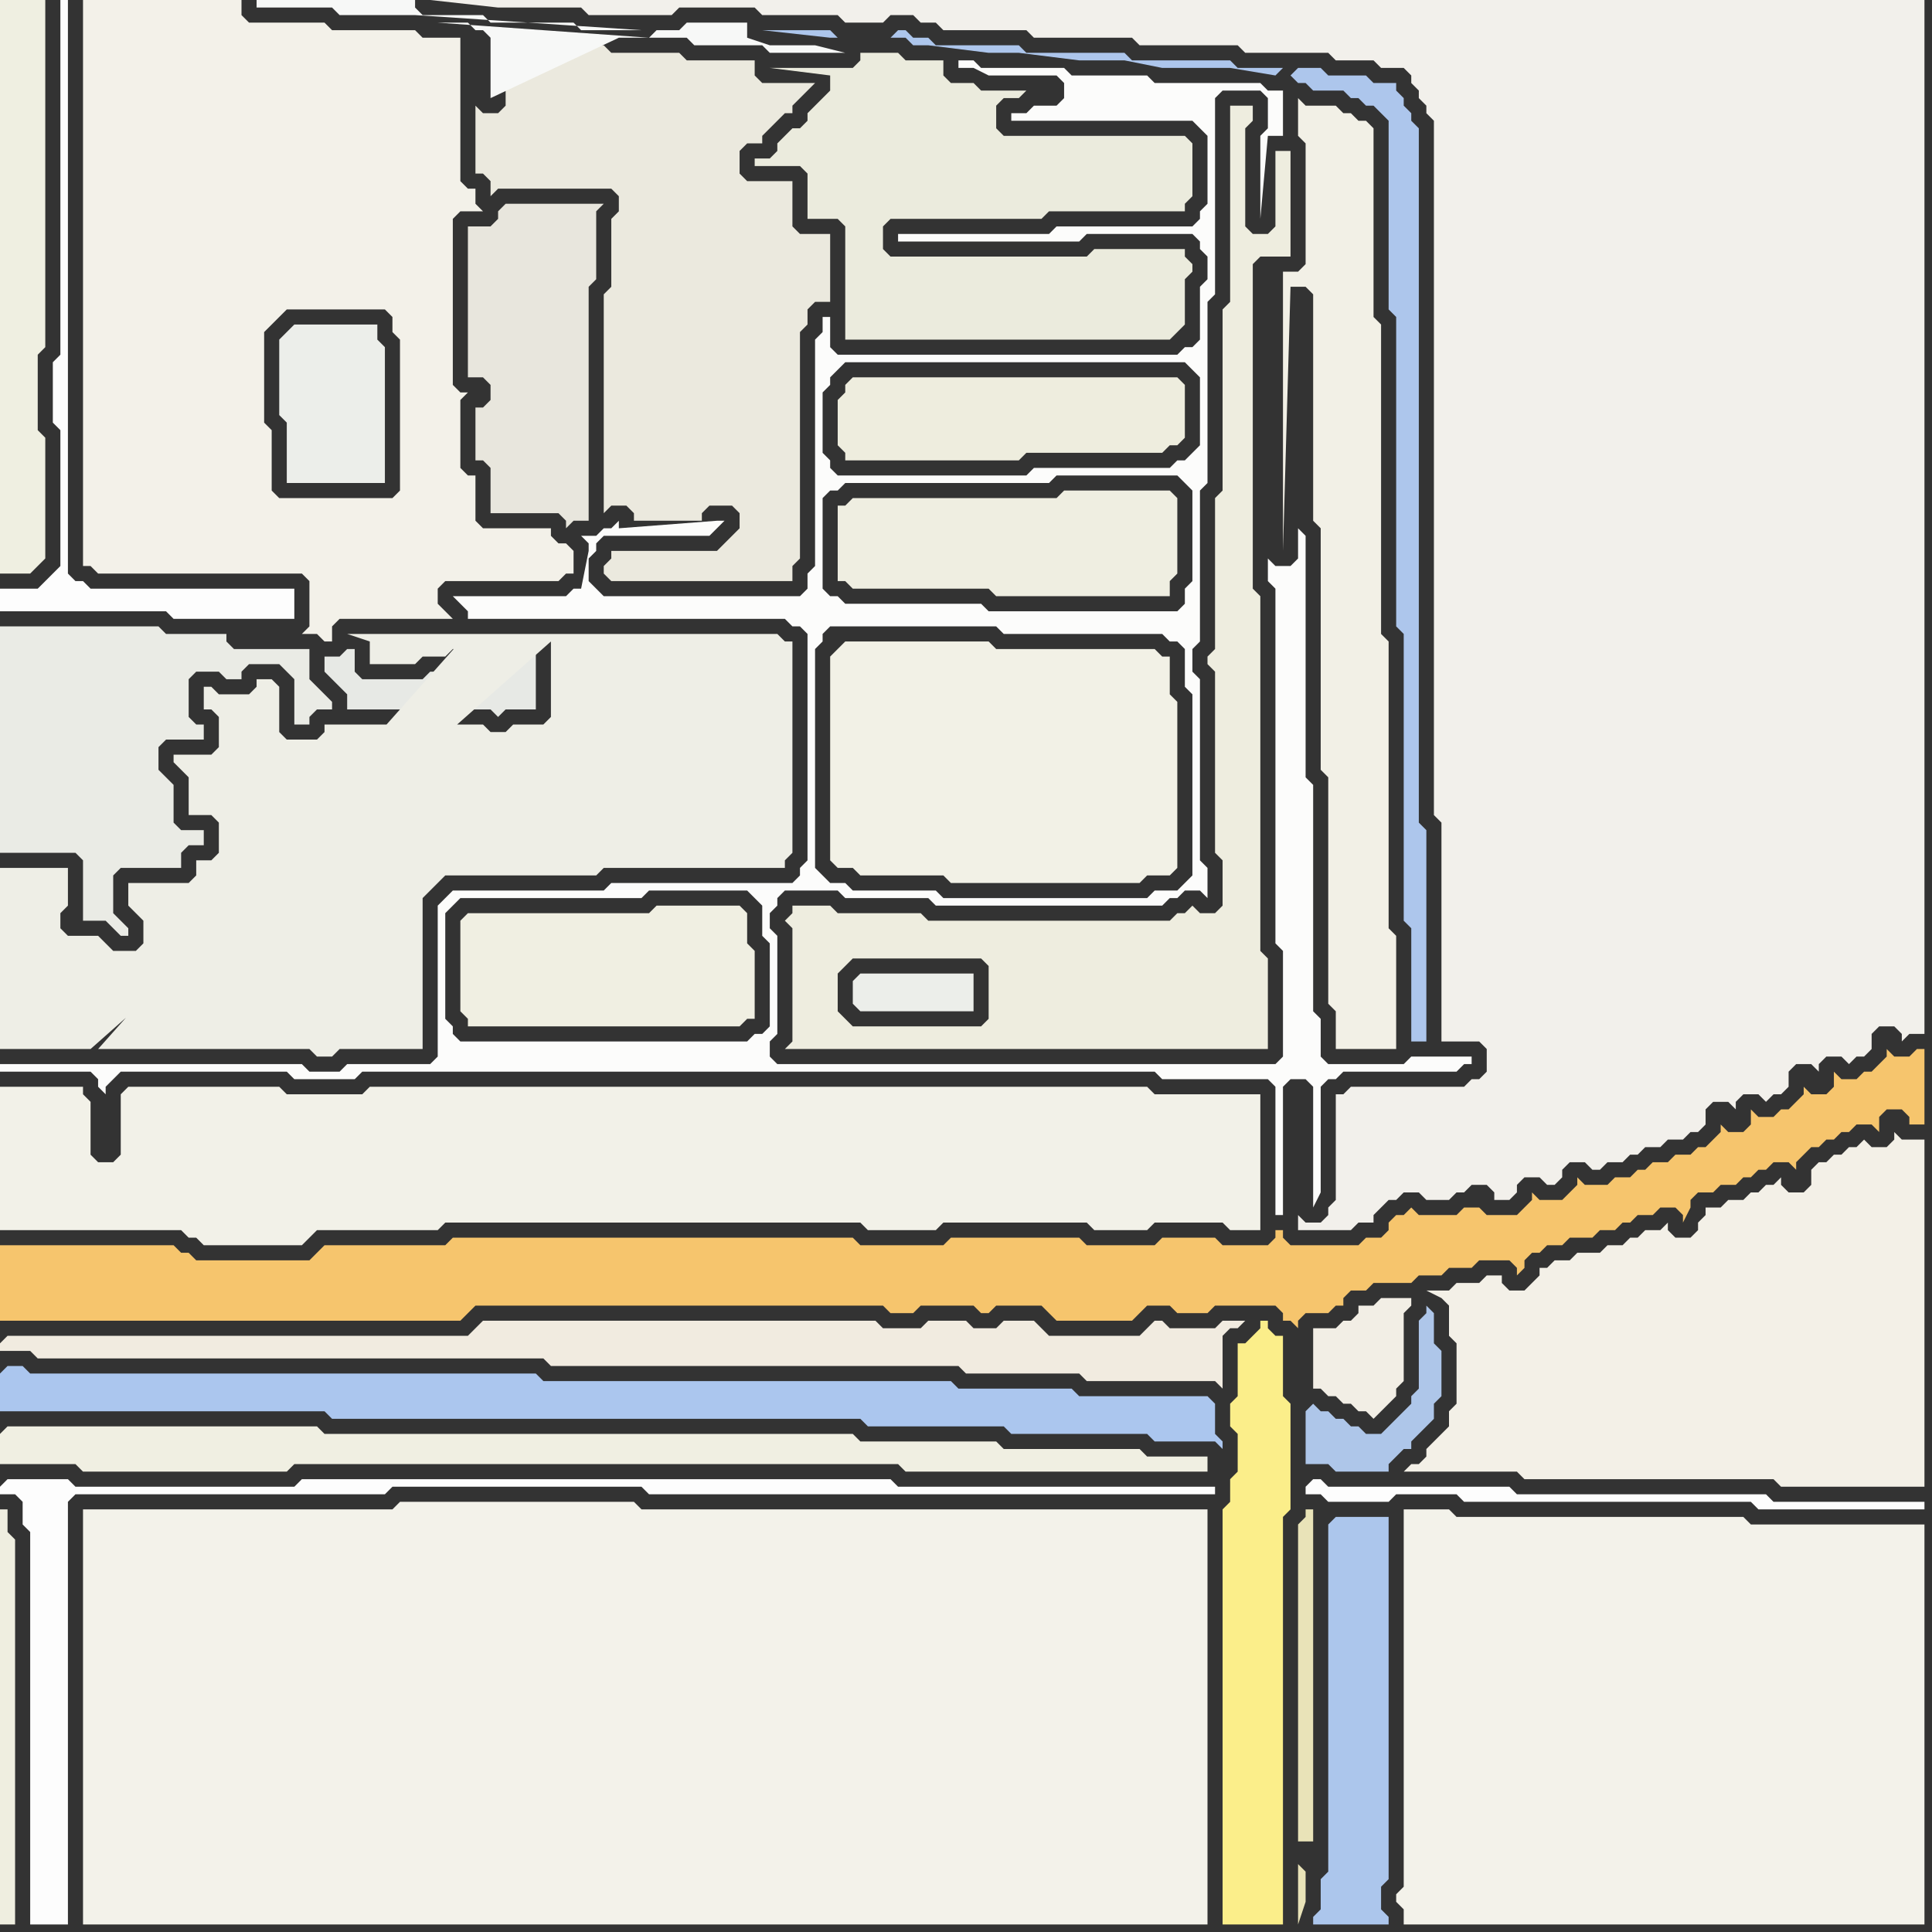 <svg width="256" height="256" xmlns="http://www.w3.org/2000/svg"><rect width="100%" height="100%" fill="#333333" stroke="none"/><script> 
var tempColor;
function hoverPath(evt){
obj = evt.target;
tempColor = obj.getAttribute("fill");
obj.setAttribute("fill","red");
//alert(tempColor);
//obj.setAttribute("stroke","red");}
function recoverPath(evt){
obj = evt.target;
obj.setAttribute("fill", tempColor);
//obj.setAttribute("stroke", tempColor);
}</script><path onmouseover="hoverPath(evt)" onmouseout="recoverPath(evt)" fill="rgb(239,239,225)" d="M  0,2l 0,74 4,0 1,-1 1,-1 0,-16 -1,-1 0,-10 1,-1 0,-46 -6,0Z"/>
<path onmouseover="hoverPath(evt)" onmouseout="recoverPath(evt)" fill="rgb(253,253,253)" d="M  1,78l -1,0 0,3 22,0 1,1 16,0 0,-4 -27,0 -1,-1 -1,0 -1,-1 0,-76 -1,0 0,47 -1,1 0,8 1,1 0,18 -1,1 -1,1 -1,1Z"/>
<path onmouseover="hoverPath(evt)" onmouseout="recoverPath(evt)" fill="rgb(242,241,232)" d="M  0,146l 0,17 24,0 1,1 1,0 1,1 13,0 1,-1 1,-1 16,0 1,-1 55,0 1,1 9,0 1,-1 19,0 1,1 7,0 1,-1 9,0 1,1 4,0 0,-18 -14,0 -1,-1 -103,0 -1,1 -10,0 -1,-1 -20,0 -1,1 0,8 -1,1 -2,0 -1,-1 0,-7 -1,-1 0,-1 -11,0Z"/>
<path onmouseover="hoverPath(evt)" onmouseout="recoverPath(evt)" fill="rgb(241,235,224)" d="M  0,178l 0,1 4,0 1,1 67,0 1,1 54,0 1,1 15,0 1,1 17,0 1,1 0,-7 1,-1 1,0 1,-1 -3,0 -1,1 -6,0 -1,-1 -1,0 -1,1 -1,1 -12,0 -1,-1 -1,-1 -4,0 -1,1 -3,0 -1,-1 -5,0 -1,1 -5,0 -1,-1 -52,0 -1,1 -1,1 -61,0 -1,1Z"/>
<path onmouseover="hoverPath(evt)" onmouseout="recoverPath(evt)" fill="rgb(171,198,238)" d="M  0,182l 0,5 43,0 1,1 70,0 1,1 18,0 1,1 18,0 1,1 8,0 1,1 0,-1 -1,-1 0,-4 -1,-1 -17,0 -1,-1 -15,0 -1,-1 -54,0 -1,-1 -67,0 -1,-1 -2,0 -1,1Z"/>
<path onmouseover="hoverPath(evt)" onmouseout="recoverPath(evt)" fill="rgb(240,239,226)" d="M  0,190l 0,4 10,0 1,1 27,0 1,-1 80,0 1,1 40,0 0,-2 -8,0 -1,-1 -18,0 -1,-1 -18,0 -1,-1 -70,0 -1,-1 -41,0 -1,1Z"/>
<path onmouseover="hoverPath(evt)" onmouseout="recoverPath(evt)" fill="rgb(234,235,229)" d="M  11,121l 0,1 3,0 1,1 1,1 1,0 0,-1 -1,-1 0,0 -1,-1 0,-5 1,-1 8,0 0,-2 1,-1 2,0 0,-2 -3,0 -1,-1 0,-5 -1,-1 -1,-1 0,-3 1,-1 5,0 0,-2 -1,0 -1,-1 0,-5 1,-1 3,0 1,1 2,0 0,-1 1,-1 4,0 1,1 1,1 0,6 2,0 0,-1 1,-1 2,0 0,-1 -1,-1 0,0 -1,-1 -1,-1 0,-4 -10,0 -1,-1 0,-1 -8,0 -1,-1 -21,0 0,30 10,0 1,1Z"/>
<path onmouseover="hoverPath(evt)" onmouseout="recoverPath(evt)" fill="rgb(243,242,234)" d="M  11,202l 0,53 149,0 0,-55 -75,0 -1,-1 -31,0 -1,1 -41,0Z"/>
<path onmouseover="hoverPath(evt)" onmouseout="recoverPath(evt)" fill="rgb(236,238,234)" d="M  38,44l 0,0 -1,1 0,10 1,1 0,8 13,0 0,-18 -1,-1 0,-2 -11,0 -1,1Z"/>
<path onmouseover="hoverPath(evt)" onmouseout="recoverPath(evt)" fill="rgb(243,241,233)" d="M  47,66l -10,0 -1,-1 0,-8 -1,-1 0,-12 1,-1 1,-1 1,-1 13,0 1,1 0,2 1,1 0,20 -1,1 -5,0 13,-15 0,-22 1,-1 3,0 -1,-1 0,-2 -1,0 -1,-1 0,-19 -5,0 -1,-1 -11,0 -1,-1 -10,0 -1,-1 0,-2 -21,0 0,75 1,0 1,1 27,0 1,1 0,6 -1,1 2,0 1,1 1,0 0,-2 1,-1 15,0 -1,-1 0,0 -1,-1 0,-2 1,-1 15,0 1,-1 1,0 0,-3 -1,-1 -1,0 -1,-1 0,-1 -9,0 -1,-1 0,-6 -1,0 -1,-1 0,-9 1,-1 -1,0 -1,-1 -13,15Z"/>
<path onmouseover="hoverPath(evt)" onmouseout="recoverPath(evt)" fill="rgb(231,233,229)" d="M  50,90l -2,0 -1,-1 0,-3 -1,0 -1,1 -2,0 0,2 1,1 1,1 1,1 0,2 11,0 1,1 1,-1 6,0 1,1 1,-1 4,0 0,-8 -8,0 0,1 -1,1 -1,0 -1,1 -3,0 -1,1Z"/>
<path onmouseover="hoverPath(evt)" onmouseout="recoverPath(evt)" fill="rgb(235,233,222)" d="M  67,8l 0,6 -1,1 -2,0 -1,-1 0,9 1,0 1,1 0,2 1,-1 15,0 1,1 0,2 -1,1 0,9 -1,1 0,29 1,-1 2,0 1,1 0,1 9,0 0,-1 1,-1 3,0 1,1 0,2 -1,1 -1,1 -1,1 -14,0 0,1 -1,1 0,1 1,1 24,0 0,-2 1,-1 0,-30 1,-1 0,-2 1,-1 2,0 0,-9 -4,0 -1,-1 0,-6 -6,0 -1,-1 0,-3 1,-1 2,0 0,-1 1,-1 1,-1 1,-1 1,0 0,-1 1,-1 1,-1 1,-1 -7,0 -1,-1 0,-2 -9,0 -1,-1 -9,0 -1,-1 -13,0Z"/>
<path onmouseover="hoverPath(evt)" onmouseout="recoverPath(evt)" fill="rgb(251,238,138)" d="M  164,178l 0,7 -1,1 0,3 1,1 0,5 -1,1 0,3 -1,1 0,55 8,0 0,-54 1,-1 0,-14 -1,-1 0,-8 -1,0 -1,-1 0,-1 -1,0 0,1 -1,1 -1,1Z"/>
<path onmouseover="hoverPath(evt)" onmouseout="recoverPath(evt)" fill="rgb(173,198,236)" d="M  171,10l 0,0 1,1 1,0 1,1 4,0 1,1 1,0 1,1 1,0 1,1 1,1 0,25 1,1 0,41 1,1 0,38 1,1 0,15 2,0 0,-28 -1,-1 0,-92 -1,-1 0,-1 -1,-1 0,-1 -1,-1 0,-1 -3,0 -1,-1 -5,0 -1,-1 -3,0 -1,1 -1,-1 -6,0 -1,-1 -13,0 -1,-1 -13,0 -1,-1 -11,0 -1,-1 -2,0 -1,-1 -1,0 -1,1 -7,0 -1,-1 -9,0 9,1 10,0 1,1 2,0 8,1 4,0 8,1 6,0 5,1 9,0 6,1 1,-1 1,1Z"/>
<path onmouseover="hoverPath(evt)" onmouseout="recoverPath(evt)" fill="rgb(242,240,230)" d="M  174,14l -1,0 -1,-1 0,5 1,1 0,16 -1,1 -2,0 0,37 1,-35 2,0 1,1 0,30 1,1 0,32 1,1 0,30 1,1 0,5 8,0 0,-15 -1,-1 0,-38 -1,-1 0,-41 -1,-1 0,-25 -1,-1 -1,0 -1,-1 -1,0 -1,-1Z"/>
<path onmouseover="hoverPath(evt)" onmouseout="recoverPath(evt)" fill="rgb(242,238,229)" d="M  175,176l -1,0 0,8 1,0 1,1 1,0 1,1 1,0 1,1 1,0 1,1 1,-1 0,0 1,-1 1,-1 0,-1 1,-1 0,-9 1,-1 0,-1 -4,0 -1,1 -2,0 0,1 -1,1 -1,0 -1,1Z"/>
<path onmouseover="hoverPath(evt)" onmouseout="recoverPath(evt)" fill="rgb(172,198,236)" d="M  176,202l 0,46 -1,1 0,4 -1,1 0,1 10,0 0,-1 -1,-1 0,-3 1,-1 0,-48 -7,0 -1,1Z"/>
<path onmouseover="hoverPath(evt)" onmouseout="recoverPath(evt)" fill="rgb(243,240,231)" d="M  189,192l 0,1 -1,1 -1,0 -1,1 15,0 1,1 33,0 1,1 19,0 0,-46 -3,0 -1,-1 0,1 -1,1 -2,0 -1,-1 -1,1 -1,0 -1,1 -1,0 -1,1 -1,0 -1,1 0,2 -1,1 -2,0 -1,-1 0,-1 -1,1 -1,0 -1,1 -1,0 -1,1 -2,0 -1,1 -2,0 0,1 -1,1 0,1 -1,1 -2,0 -1,-1 0,-1 -1,1 -2,0 -1,1 -1,0 -1,1 -2,0 -1,1 -3,0 -1,1 -2,0 -1,1 -1,0 0,1 -1,1 -1,1 -2,0 -1,-1 0,-1 -2,0 -1,1 -3,0 -1,1 -3,0 2,1 0,0 1,1 0,4 1,1 0,8 -1,1 0,2 -1,1 -1,1 -1,1Z"/>
<path onmouseover="hoverPath(evt)" onmouseout="recoverPath(evt)" fill="rgb(242,240,235)" d="M  190,144l -11,0 -1,1 -1,0 0,14 -1,1 0,1 -1,1 -2,0 -1,-1 0,2 7,0 1,-1 2,0 0,-1 1,-1 1,-1 1,0 1,-1 2,0 1,1 3,0 1,-1 1,0 1,-1 2,0 1,1 0,1 2,0 1,-1 0,-1 1,-1 2,0 1,1 1,0 1,-1 0,-1 1,-1 2,0 1,1 1,0 1,-1 2,0 1,-1 1,0 1,-1 2,0 1,-1 2,0 1,-1 1,0 1,-1 0,-2 1,-1 2,0 1,1 0,-1 1,-1 2,0 1,1 1,-1 1,0 1,-1 0,-2 1,-1 2,0 1,1 0,-1 1,-1 2,0 1,1 1,-1 1,0 1,-1 0,-2 1,-1 2,0 1,1 0,1 1,-1 2,0 0,-137 -198,0 9,1 11,0 1,1 11,0 1,-1 10,0 1,1 10,0 1,1 5,0 1,-1 3,0 1,1 2,0 1,1 11,0 1,1 13,0 1,1 13,0 1,1 11,0 1,1 5,0 1,1 3,0 1,1 0,1 1,1 0,1 1,1 0,1 1,1 0,92 1,1 0,29 5,0 1,1 0,3 -1,1 -1,0 -1,1Z"/>
<path onmouseover="hoverPath(evt)" onmouseout="recoverPath(evt)" fill="rgb(252,252,251)" d="M  1,141l -1,0 0,1 12,0 1,1 0,1 1,1 0,-1 1,-1 0,0 1,-1 22,0 1,1 8,0 1,-1 105,0 1,1 14,0 1,1 0,17 1,0 0,-17 1,-1 2,0 1,1 0,16 1,-2 0,-14 1,-1 1,0 1,-1 15,0 1,-1 1,0 0,-1 -8,0 -1,1 -10,0 -1,-1 0,-5 -1,-1 0,-30 -1,-1 0,-32 -1,-1 0,4 -1,1 -2,0 -1,-1 0,3 1,1 0,47 1,1 0,14 -1,1 -66,0 -1,-1 0,-2 1,-1 0,-13 -1,-1 0,-2 1,-1 0,-1 1,-1 7,0 1,1 11,0 1,1 30,0 1,-1 1,0 1,-1 2,0 1,1 0,-4 -1,-1 0,-24 -1,-1 0,-3 1,-1 0,-20 1,-1 0,-24 1,-1 0,-26 1,-1 5,0 1,1 0,4 -1,1 0,11 1,-11 2,0 0,-6 -2,0 -1,-1 -14,0 -1,-1 -10,0 -1,-1 -11,0 -1,-1 -2,0 0,1 2,0 2,1 9,0 1,1 0,2 -1,1 -3,0 -1,1 -2,0 0,1 24,0 1,1 1,1 0,9 -1,1 0,1 -1,1 -18,0 -1,1 -20,0 0,1 24,0 1,-1 14,0 1,1 0,1 1,1 0,3 -1,1 0,7 -1,1 -1,0 -1,1 -45,0 -1,-1 0,-4 -1,0 0,2 -1,1 0,30 -1,1 0,2 -1,1 -26,0 -1,-1 -1,-1 0,-3 1,-1 0,-1 1,-1 14,0 1,-1 1,-1 -1,0 -13,1 0,-1 -1,1 -1,0 -1,1 -2,0 1,1 0,1 -1,5 -1,0 -1,1 -15,0 1,1 0,0 1,1 0,1 42,0 1,1 1,0 1,1 0,30 -1,1 0,1 -1,1 -24,0 -1,1 -20,0 -1,1 -1,1 0,20 -1,1 -11,0 -1,1 -4,0 -1,-1 -39,0 58,-6 0,-14 1,-1 1,-1 24,0 1,-1 13,0 1,1 1,1 0,4 1,1 0,11 -1,1 -1,0 -1,1 -38,0 -1,-1 0,-1 -1,-1 -58,6 107,-26 0,-29 1,-1 0,-1 1,-1 22,0 1,1 21,0 1,1 1,0 1,1 0,5 1,1 0,24 -1,1 -1,1 -3,0 -1,1 -27,0 -1,-1 -11,0 -1,-1 -2,0 -1,-1 -1,-1 -107,26 108,-65 0,-10 1,-1 1,0 1,-1 27,0 1,-1 16,0 1,1 1,1 0,12 -1,1 0,2 -1,1 -25,0 -1,-1 -18,0 -1,-1 -1,0 -1,-1 0,-2 -108,65 154,-79 -18,0 -1,1 -25,0 -1,-1 0,-1 -1,-1 0,-8 1,-1 0,-1 1,-1 1,-1 45,0 1,1 1,1 0,9 -1,1 -1,1 -1,0 -1,1 -154,79Z"/>
<path onmouseover="hoverPath(evt)" onmouseout="recoverPath(evt)" fill="rgb(246,197,109)" d="M  0,167l 0,8 61,0 1,-1 1,-1 54,0 1,1 3,0 1,-1 7,0 1,1 1,0 1,-1 6,0 1,1 1,1 10,0 2,-2 3,0 1,1 4,0 1,-1 8,0 1,1 0,1 1,0 1,1 0,-1 1,-1 3,0 1,-1 1,0 0,-1 1,-1 2,0 1,-1 5,0 1,-1 3,0 1,-1 3,0 1,-1 4,0 1,1 0,1 1,-1 0,-1 1,-1 1,0 1,-1 2,0 1,-1 3,0 1,-1 2,0 1,-1 1,0 1,-1 2,0 1,-1 2,0 1,1 0,1 1,-2 0,-1 1,-1 2,0 1,-1 2,0 1,-1 1,0 1,-1 1,0 1,-1 2,0 1,1 0,-1 1,-1 1,-1 1,0 1,-1 1,0 1,-1 1,0 1,-1 2,0 1,1 0,-2 1,-1 2,0 1,1 0,1 2,0 0,-10 -1,0 -1,1 -2,0 -1,-1 0,1 -1,1 -1,1 -1,0 -1,1 -2,0 -1,-1 0,2 -1,1 -2,0 -1,-1 0,1 -1,1 0,0 -1,1 -1,0 -1,1 -2,0 -1,-1 0,2 -1,1 -2,0 -1,-1 0,1 -1,1 0,0 -1,1 -1,0 -1,1 -2,0 -1,1 -2,0 -1,1 -1,0 -1,1 -2,0 -1,1 -3,0 -1,-1 0,1 -1,1 -1,1 -3,0 -1,-1 0,1 -1,1 0,0 -1,1 -4,0 -1,-1 -2,0 -1,1 -5,0 -1,-1 -1,1 -1,0 -1,1 0,1 -1,1 -2,0 -1,1 -9,0 -1,-1 0,-1 -1,0 0,1 -1,1 -6,0 -1,-1 -7,0 -1,1 -9,0 -1,-1 -17,0 -1,1 -11,0 -1,-1 -53,0 -1,1 -16,0 -1,1 -1,1 -15,0 -1,-1 -1,0 -1,-1 -23,0Z"/>
<path onmouseover="hoverPath(evt)" onmouseout="recoverPath(evt)" fill="rgb(253,253,253)" d="M  0,197l 0,1 2,0 1,1 0,3 1,1 0,52 5,0 0,-56 1,-1 41,0 1,-1 33,0 1,1 75,0 0,-1 -42,0 -1,-1 -78,0 -1,1 -29,0 -1,-1 -8,0 -1,1Z"/>
<path onmouseover="hoverPath(evt)" onmouseout="recoverPath(evt)" fill="rgb(239,238,224)" d="M  2,209l 0,-5 -1,-1 0,-3 -1,0 0,55 2,0Z"/>
<path onmouseover="hoverPath(evt)" onmouseout="recoverPath(evt)" fill="rgb(238,238,230)" d="M  13,139l 28,0 1,1 2,0 1,-1 11,0 0,-20 1,-1 1,-1 1,-1 20,0 1,-1 24,0 0,-1 1,-1 0,-28 -1,0 -1,-1 -57,0 3,1 0,3 6,0 1,-1 3,0 1,-1 1,0 0,-1 -48,54 60,-54 0,10 -1,1 -4,0 -1,1 -2,0 -1,-1 -4,0 -1,1 -2,0 -1,-1 -13,0 0,1 -1,1 -4,0 -1,-1 0,-6 -1,-1 -2,0 0,1 -1,1 -4,0 -1,-1 -1,0 0,3 1,0 1,1 0,4 -1,1 -5,0 0,1 1,1 0,0 1,1 0,5 3,0 1,1 0,4 -1,1 -2,0 0,2 -1,1 -8,0 0,3 1,1 1,1 0,3 -1,1 -3,0 -1,-1 -1,-1 -4,0 -1,-1 0,-2 1,-1 0,-5 -9,0 0,24 12,0 61,-54 -60,54Z"/>
<path onmouseover="hoverPath(evt)" onmouseout="recoverPath(evt)" fill="rgb(240,239,226)" d="M  61,123l 0,11 1,1 0,1 36,0 1,-1 1,0 0,-9 -1,-1 0,-4 -1,-1 -11,0 -1,1 -24,0 -1,1Z"/>
<path onmouseover="hoverPath(evt)" onmouseout="recoverPath(evt)" fill="rgb(232,230,221)" d="M  78,42l 0,-4 1,-1 0,-9 1,-1 -13,0 -1,1 0,1 -1,1 -3,0 0,20 2,0 1,1 0,2 -1,1 -1,0 0,7 1,0 1,1 0,6 9,0 1,1 0,1 1,-1 2,0Z"/>
<path onmouseover="hoverPath(evt)" onmouseout="recoverPath(evt)" fill="rgb(247,248,247)" d="M  86,5l 5,0 1,1 9,0 1,1 10,0 -4,-1 -6,0 -3,-1 0,-2 -8,0 -1,1 -3,0 -1,1 -1,-1 -8,0 -1,-1 -11,0 -1,-1 -8,0 -1,-1 0,-1 -21,0 0,1 10,0 1,1 10,0 30,2 1,1 -28,-2 4,0 1,1 1,0 1,1 0,0 1,-1 -1,0 0,9 17,-8Z"/>
<path onmouseover="hoverPath(evt)" onmouseout="recoverPath(evt)" fill="rgb(238,237,223)" d="M  105,123l 0,15 -1,1 64,0 0,-12 -1,-1 0,-47 -1,-1 0,-43 1,-1 4,0 0,-14 -2,0 0,10 -1,1 -2,0 -1,-1 0,-13 1,-1 0,-2 -3,0 0,26 -1,1 0,24 -1,1 0,20 -1,1 0,1 1,1 0,24 1,1 0,6 -1,1 -2,0 -1,-1 -1,1 -1,0 -1,1 -32,0 -1,-1 -11,0 -1,-1 -5,0 0,1 -1,1 1,1 25,13 -17,0 -1,-1 -1,-1 0,-5 1,-1 1,-1 17,0 1,1 0,7 -1,1 -25,-13Z"/>
<path onmouseover="hoverPath(evt)" onmouseout="recoverPath(evt)" fill="rgb(239,238,225)" d="M  111,69l 0,8 1,0 1,1 18,0 1,1 23,0 0,-2 1,-1 0,-10 -1,-1 -14,0 -1,1 -27,0 -1,1 -1,0Z"/>
<path onmouseover="hoverPath(evt)" onmouseout="recoverPath(evt)" fill="rgb(242,241,230)" d="M  111,86l 0,0 -1,1 0,27 1,1 2,0 1,1 11,0 1,1 25,0 1,-1 3,0 1,-1 0,-22 -1,-1 0,-5 -1,0 -1,-1 -21,0 -1,-1 -19,0 -1,1Z"/>
<path onmouseover="hoverPath(evt)" onmouseout="recoverPath(evt)" fill="rgb(238,237,222)" d="M  112,52l 0,0 -1,1 0,6 1,1 0,1 23,0 1,-1 18,0 1,-1 1,0 1,-1 0,-7 -1,-1 -43,0 -1,1Z"/>
<path onmouseover="hoverPath(evt)" onmouseout="recoverPath(evt)" fill="rgb(236,238,234)" d="M  114,129l 0,0 -1,1 0,3 1,1 15,0 0,-5Z"/>
<path onmouseover="hoverPath(evt)" onmouseout="recoverPath(evt)" fill="rgb(235,235,221)" d="M  157,43l 0,-6 1,-1 0,-1 -1,-1 0,-1 -12,0 -1,1 -26,0 -1,-1 0,-3 1,-1 20,0 1,-1 18,0 0,-1 1,-1 0,-7 -1,-1 -24,0 -1,-1 0,-3 1,-1 2,0 1,-1 -6,0 -1,-1 -3,0 -1,-1 0,-2 -5,0 -1,-1 -5,0 0,1 -1,1 -11,0 8,1 0,2 -1,1 -1,1 -1,1 0,1 -1,1 -1,0 -1,1 -1,1 0,1 -1,1 -2,0 0,1 6,0 1,1 0,6 4,0 1,1 0,15 43,0 1,-1 1,-1Z"/>
<path onmouseover="hoverPath(evt)" onmouseout="recoverPath(evt)" fill="rgb(233,227,184)" d="M  172,247l 0,8 1,-3 0,-4 -1,-1 0,-3 2,0 0,-44 -1,0 0,1 -1,1Z"/>
<path onmouseover="hoverPath(evt)" onmouseout="recoverPath(evt)" fill="rgb(174,198,233)" d="M  173,187l 0,7 3,0 1,1 7,0 0,-1 1,-1 1,-1 1,0 0,-1 3,-3 0,-2 1,-1 0,-6 -1,-1 0,-4 -1,-1 0,1 -1,1 0,9 -1,1 0,1 -1,1 -2,2 -1,1 -2,0 -1,-1 -1,0 -1,-1 -1,0 -1,-1 -1,0 -1,-1 -1,1Z"/>
<path onmouseover="hoverPath(evt)" onmouseout="recoverPath(evt)" fill="rgb(253,253,253)" d="M  173,197l 0,1 2,0 1,1 8,0 1,-1 8,0 1,1 38,0 1,1 22,0 0,-1 -20,0 -1,-1 -33,0 -1,-1 -24,0 -1,-1 -1,0 -1,1Z"/>
<path onmouseover="hoverPath(evt)" onmouseout="recoverPath(evt)" fill="rgb(243,242,234)" d="M  186,203l 0,47 -1,1 0,1 1,1 0,2 69,0 0,-53 -23,0 -1,-1 -38,0 -1,-1 -6,0Z"/>
</svg>